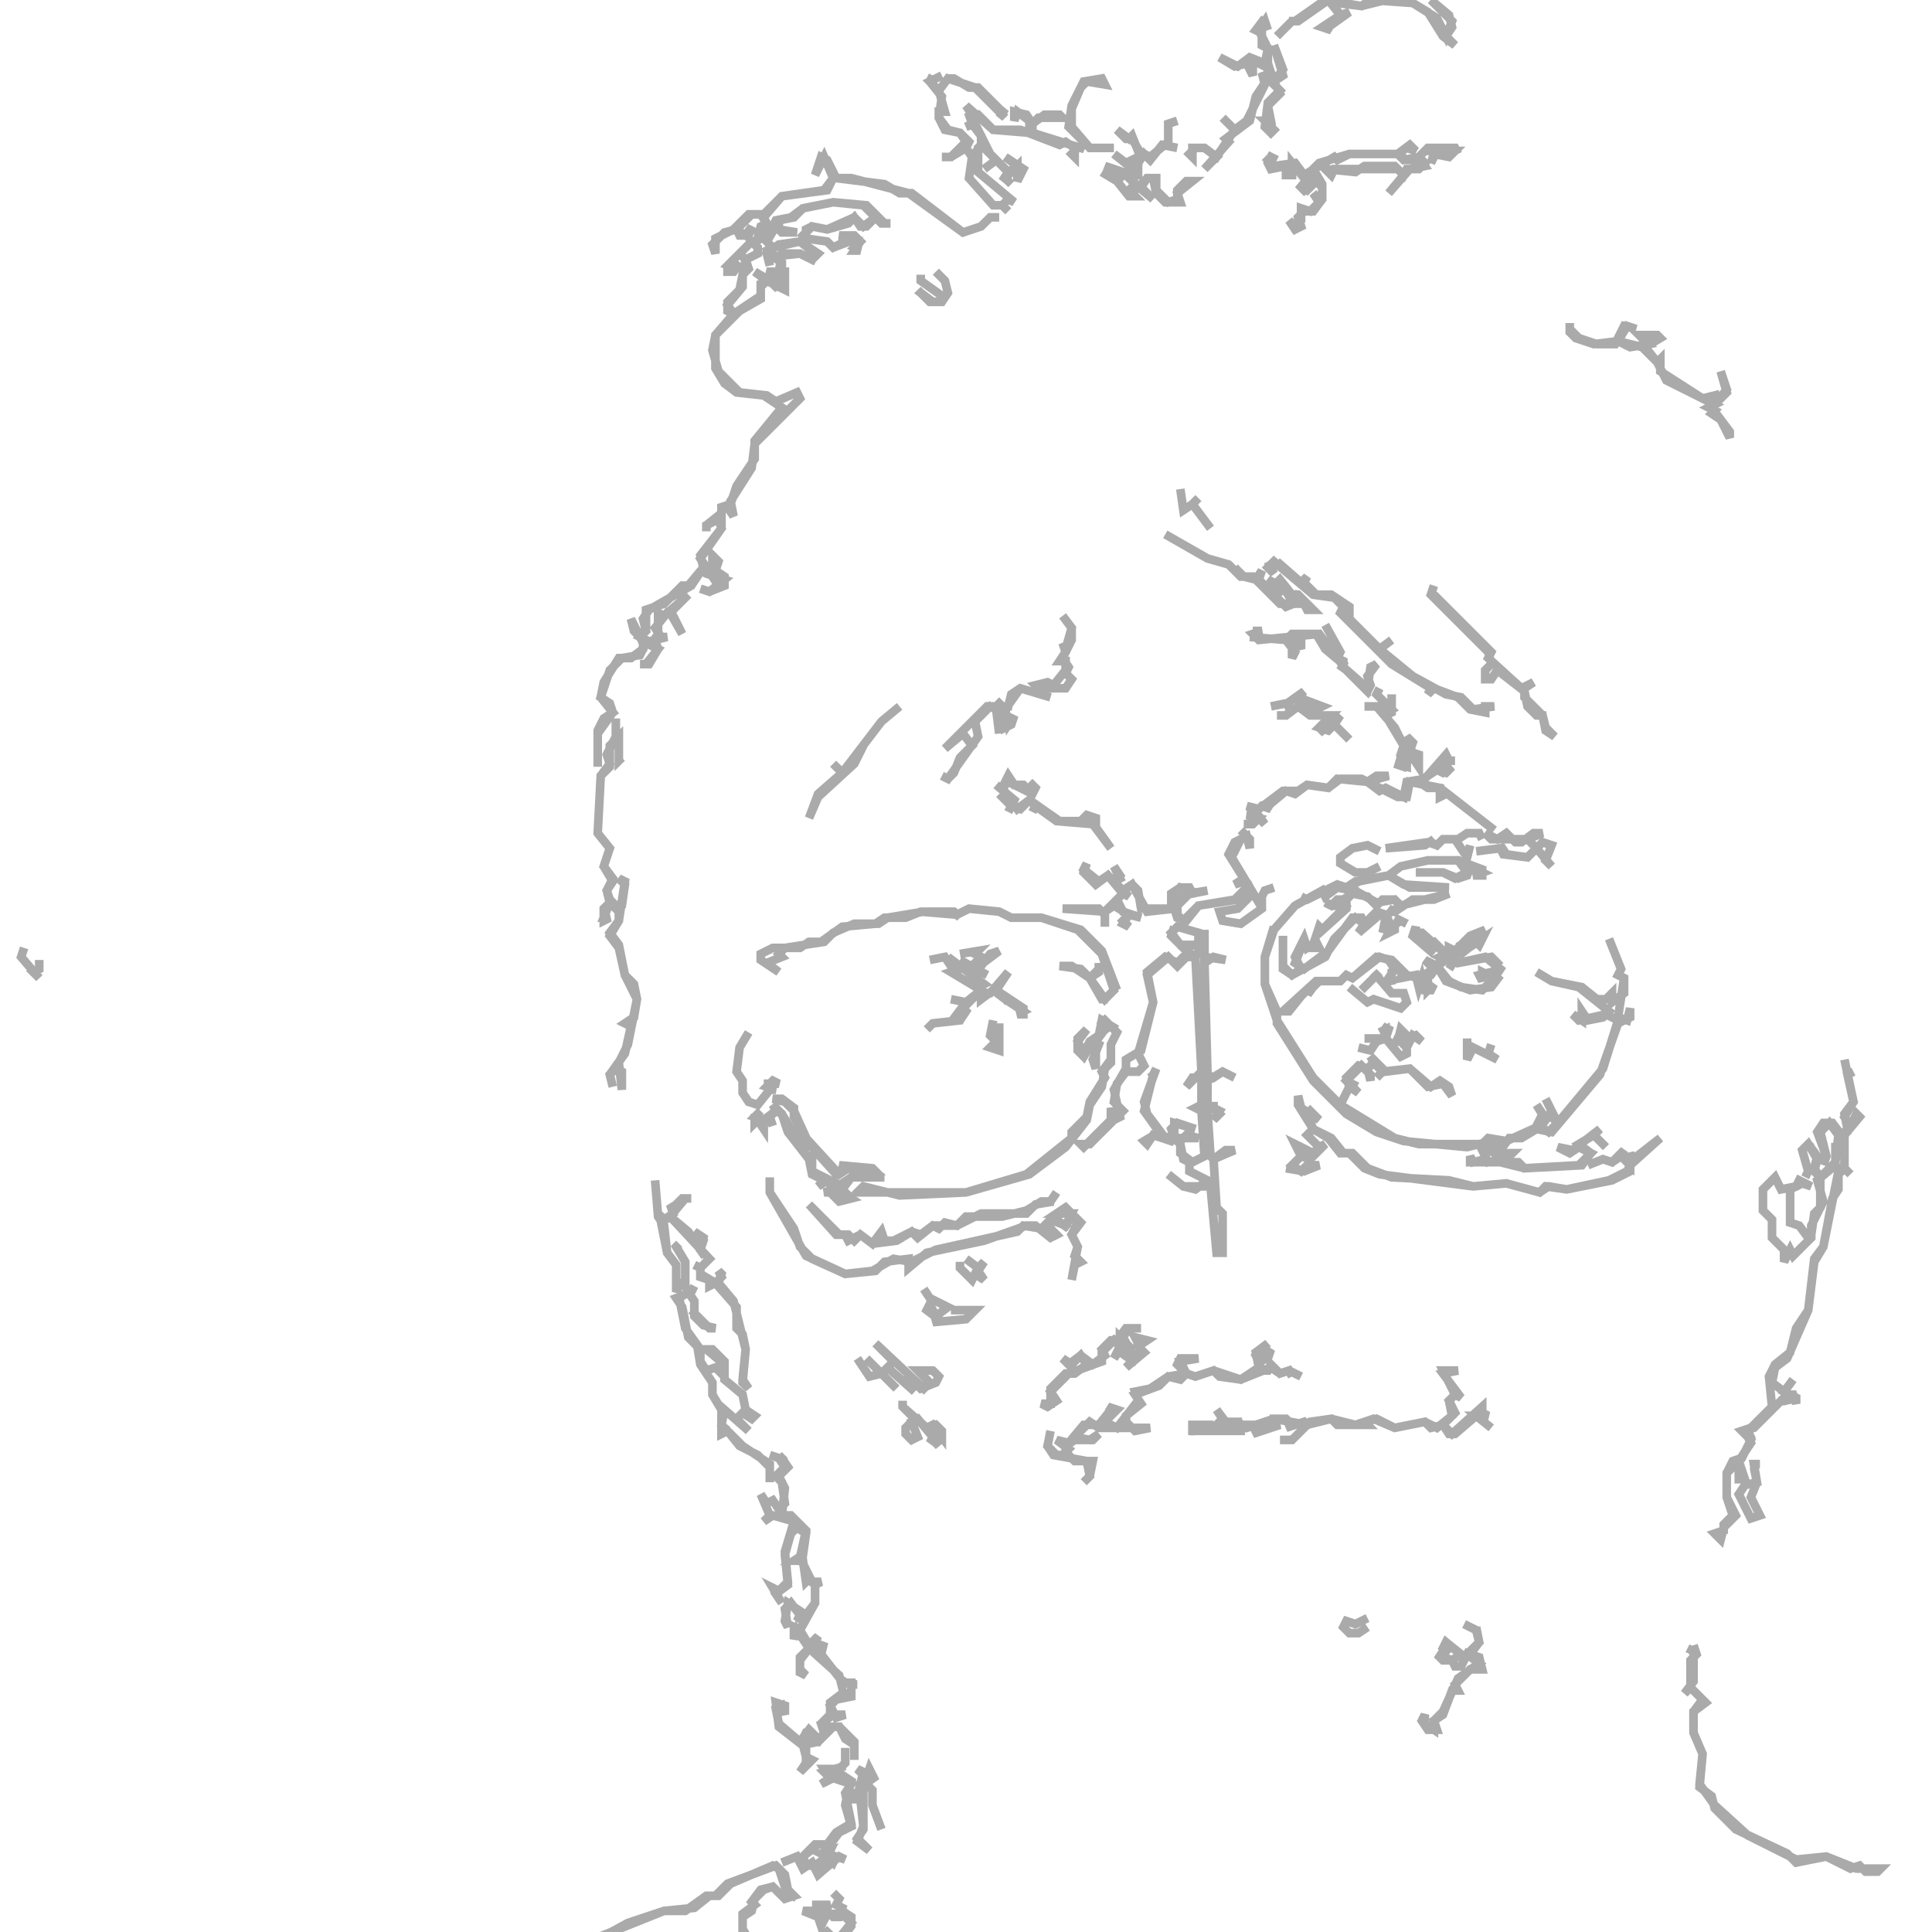 <?xml version="1.0" encoding="utf-8" ?>
<svg baseProfile="full" height="224" version="1.1" width="224" xmlns="http://www.w3.org/2000/svg" xmlns:ev="http://www.w3.org/2001/xml-events" xmlns:xlink="http://www.w3.org/1999/xlink"><defs /><polyline fill="none" points="136.15,107.45 135.8,108.5 137.55,110.25 138.25,109.55 136.85,109.55 135.8,108.15 136.5,107.45 138.95,108.15 138.95,110.6 137.2,110.95 136.5,111.65 135.1,110.95 133.0,112.7 133.7,116.2 132.3,121.8 130.55,122.85 130.55,123.9 129.15,126.35 129.85,129.5 129.15,129.85 128.8,128.45 128.8,129.85 125.65,133.0 125.3,132.65 126.35,132.65 130.2,128.8 129.15,127.75 129.5,125.65 130.55,124.25 131.95,124.25 132.65,123.55 131.95,122.15 133.7,116.2 133.0,113.05 135.45,110.95 136.5,112.0 137.55,110.95 138.6,110.95 139.3,124.25 137.55,126 138.25,124.95 139.3,124.95 139.3,128.1 138.6,128.45 139.3,128.8 139.65,134.05 138.25,134.75 136.85,133.7 136.85,132.3 137.55,131.6 138.95,131.95 136.15,131.95 135.8,130.9 136.5,130.2 138.6,130.9 136.15,130.2 136.15,131.6 135.1,131.95 133.0,129.15 132.65,127.75 134.05,123.9 133.7,124.6 133.35,124.25 133.7,124.6 132.65,128.8 134.4,131.25 132.65,132.3 133.0,132.65 133.7,131.6 135.8,132.3 136.15,131.95 136.85,132.65 137.2,134.4 137.9,134.75 137.9,135.8 140.0,136.85 138.6,137.9 137.2,137.55 135.45,136.15 137.2,137.55 140.35,137.55 141.05,145.25 141.75,145.25 141.75,140.7 141.05,140.0 140.7,134.4 143.15,133.35 142.1,133.35 140.7,134.4 140.35,134.05 140.0,128.8 140.7,128.45 141.4,129.15 140.7,129.85 141.4,128.8 140.7,128.45 140.7,127.75 140.7,128.45 140.0,128.1 140.0,125.3 141.75,124.25 143.15,124.95 141.75,124.25 140.7,124.95 140.0,124.6 139.65,111.65 140.7,110.95 142.1,111.3 139.65,110.95 139.65,107.8" stroke="#aaa" stroke-width="1" /><polyline fill="none" points="132.3,154.0 130.55,154.0 129.5,155.4 128.8,155.4 127.75,156.45 128.1,157.15 126.7,158.2 125.3,157.15 123.9,158.2 123.2,157.5 124.25,158.2 125.3,157.15 126,158.2 124.6,159.25 123.55,159.25 121.8,161.0 121.8,162.75 120.75,162.75 121.45,163.1 122.5,162.4 121.8,161.35 123.9,159.25 127.75,157.85 127.75,156.8 129.15,155.4 129.85,156.1 129.15,157.5 129.85,156.45 129.85,155.05 130.9,156.1 130.2,157.5 130.9,156.8 131.6,157.5 130.55,158.55 132.65,156.8 131.95,156.1 133.0,155.4 131.6,155.05 132.3,156.45 131.6,157.5 130.2,155.05 130.9,154.0" stroke="#aaa" stroke-width="1" /><polyline fill="none" points="129.5,119.35 127.75,118.3 127.4,120.05 126.35,120.75 125.65,122.15 124.95,120.75 126,119.35 124.95,120.4 124.95,121.8 125.65,122.5 126.7,120.75 127.4,121.1 126.7,122.85 127.05,123.9 127.05,120.75 128.1,119.35 128.45,119.7 127.75,118.65 128.1,118.3 129.5,119.7 128.8,121.1 128.8,122.85 127.75,124.25 128.1,124.95 126.35,127.75 126,129.5 124.25,131.25 124.25,131.95 119,136.15 112.0,138.25 104.3,138.6 100.1,137.55 99.4,138.25 112.0,138.25 119.35,136.15 123.55,133.0 126,129.85 126.35,128.1 127.75,126 128.1,123.9 128.8,123.2 128.8,121.1" stroke="#aaa" stroke-width="1" /><polyline fill="none" points="150.85,159.6 149.45,158.9 148.4,159.25 147.35,158.2 147.0,158.9 146.3,158.9 145.95,157.85 147.0,157.5 147.35,156.45 145.95,157.85 145.6,157.15 147.0,155.75 145.6,156.8 145.95,158.55 143.85,159.95 140.7,158.9 138.6,159.6 137.55,159.25 136.85,157.85 138.95,157.5 136.85,157.5 136.5,158.2 137.55,159.25 135.45,159.6 133.35,161.0 131.6,161.35 131.95,162.4 129.5,165.55 128.1,164.85 129.5,163.45 128.45,163.1 128.8,163.45 127.4,165.2 125.65,165.2 123.9,167.3 122.5,166.95 123.9,168.0 123.2,168.7 122.5,168.7 121.45,167.65 121.8,165.9 121.45,167.65 122.15,168.7 126,169.4 126.35,171.15 125.65,171.85 126.35,171.15 126.7,169.4 124.6,169.4 123.55,168.35 123.55,167.65 124.6,166.95 126.7,166.95 127.4,166.25 126.35,166.95 124.6,166.6 126.35,164.85 127.4,165.55 133.35,165.55 131.6,165.9 130.55,164.85 130.55,164.15 132.3,162.75 131.6,161.7 134.4,160.65 135.45,159.6 136.85,159.95 137.55,159.25 138.6,159.6 140.7,158.9 141.4,159.6 143.85,159.95 147.35,158.55 148.4,159.25 149.45,158.9 149.8,159.6" stroke="#aaa" stroke-width="1" /><polyline fill="none" points="89.25,136.5 89.25,138.25 93.45,145.6 98.0,147.7 101.5,147.35 102.55,146.3 105.35,145.95 105.35,147.0 107.45,145.25 114.1,143.85 119,142.1 120.05,142.1 121.8,143.5 122.5,143.15 121.45,142.1 122.5,141.4 123.9,142.45 123.55,142.1 124.25,141.05 124.95,141.75 124.25,143.15 124.95,144.55 124.25,148.4 124.6,146.65 125.3,146.3 124.6,145.6 124.95,144.55 124.25,143.15 125.3,141.75 123.55,140.0 122.5,140.7 124.25,140.7 123.55,142.1 121.8,141.4 120.75,142.45 118.65,142.1 117.95,142.8 108.5,144.9 105.7,146.3 103.6,145.95 101.15,147.35 98.0,147.7 94.15,145.95 92.75,144.55 92.05,142.45 89.25,138.25" stroke="#aaa" stroke-width="1" /><polyline fill="none" points="149.1,135.45 151.2,135.8 152.95,135.1 151.55,135.1 150.85,135.8 149.8,135.1 150.85,134.05 151.9,134.4 153.65,132.65 152.95,133.0 151.55,131.6 152.25,130.9 154.0,131.95 155.4,133.7 156.45,133.7 158.2,135.45 159.95,136.15 170.8,137.55 174.65,137.2 178.5,138.25 179.55,137.55 181.65,137.9 186.9,136.85 189.0,135.8 189.0,135.1 192.5,131.95 189.35,134.4 189.0,133.7 189.0,135.1 187.95,134.05 188.3,133.35 186.9,134.75 185.85,134.4 184.1,135.1 185.85,134.4 186.9,134.75 187.95,134.05 189.0,135.1 188.65,135.8 186.55,136.85 181.65,137.9 179.2,137.55 178.5,138.25 174.65,137.2 170.8,137.55 168.0,136.85 161.35,136.5 158.55,135.45 156.8,133.7 155.75,133.7 154.35,131.95 152.25,130.9 151.55,129.15 151.9,128.8 152.95,129.85 150.85,128.45 150.5,127.05 150.5,128.1 152.25,130.9 151.55,131.6 151.2,131.25 152.95,133.0 152.25,133.7 150.15,132.65 150.85,134.05" stroke="#aaa" stroke-width="1" /><polyline fill="none" points="111.3,146.3 111.3,147.0 112.7,148.4 113.05,147.7 114.1,148.4 113.4,147.35 114.1,146.3 113.4,147.0 112.0,145.95" stroke="#aaa" stroke-width="1" /><polyline fill="none" points="157.5,121.45 158.9,121.8 159.6,120.75 160.65,120.4 162.4,122.5 163.1,122.15 163.1,121.45 162.05,120.4 162.4,119.7 163.45,120.75 163.8,120.05 164.85,120.75 164.15,120.05 163.45,120.4 162.4,119.35 162.05,120.75 161.35,121.1 160.65,120.4 161.0,119.35 160.3,119 160.65,119.35 159.95,119.7 160.65,119.35 160.65,120.4 158.2,120.4" stroke="#aaa" stroke-width="1" /><polyline fill="none" points="172.9,165.55 171.15,164.15 172.55,164.15 171.85,163.8 171.85,163.1 168.35,166.25 167.3,165.2 168.7,163.8 168.0,162.4 168.7,161.7 169.4,162.05 167.3,159.25 169.05,158.9 167.3,158.9 168.7,161.7 168.0,162.4 168.35,164.15 166.6,165.55 165.2,164.85 161.7,165.55 159.6,164.5 157.15,165.2 154.35,164.5 151.55,165.2 147.7,164.5 144.55,165.55 143.5,164.85 142.1,164.85 141.05,163.45 141.75,164.5 141.4,164.85 143.5,164.85 143.5,165.55 138.6,165.9 138.6,165.2 140.7,165.2 138.25,165.2 138.25,165.9 143.85,165.9 143.85,165.2 145.95,165.2 146.3,165.55 145.25,166.25 148.4,165.2 147.7,165.2 147.7,164.5 149.1,164.5 149.8,165.2 149.1,165.55 151.2,164.85 151.55,165.2 149.8,166.95 148.4,166.95 149.8,166.95 151.9,164.85 154.35,164.5 155.05,165.2 158.55,165.2 158.2,164.85 159.25,164.5 161.7,165.55 165.2,164.85 165.9,165.55 167.3,165.2 168.0,166.25 168.7,166.25 171.15,164.15" stroke="#aaa" stroke-width="1" /><polyline fill="none" points="115.15,118.3 114.8,120.05 115.5,120.75 114.8,121.45 115.85,121.8 115.85,118.65" stroke="#aaa" stroke-width="1" /><polyline fill="none" points="156.45,114.45 158.55,116.2 159.25,115.85 162.4,116.9 163.1,116.2 162.75,115.15 161.35,115.15 159.25,112.7 159.6,113.05 157.85,114.8" stroke="#aaa" stroke-width="1" /><polyline fill="none" points="122.5,138.25 121.8,139.3 120.75,139.3 119,140.35 116.2,141.05 112.0,141.05 110.95,142.1 109.55,141.75 108.85,142.45 108.15,142.1 106.75,143.15 105.7,142.8 103.6,143.85 102.55,143.85 102.2,142.8 101.15,144.2 99.75,143.15 99.05,143.85 98.35,143.15 97.3,143.15 93.8,139.65 96.95,143.15 98.0,143.15 98.35,143.85 99.75,143.15 101.15,144.2 103.95,143.85 105.7,142.8 106.4,143.5 108.15,142.1 110.95,142.1 113.75,140.7 119,140.7 120.05,139.65 122.15,139.3" stroke="#aaa" stroke-width="1" /><polyline fill="none" points="107.1,149.45 107.8,150.5 109.9,151.55 108.5,152.6 107.8,151.2 107.45,151.9 108.85,152.95 108.15,153.3 112.0,152.95 113.05,151.9 110.25,151.9" stroke="#aaa" stroke-width="1" /><polyline fill="none" points="147.7,107.45 146.65,110.95 146.65,114.1 148.05,117.25 148.05,118.65 152.25,125.3 156.1,129.15 159.6,131.25 162.75,132.3 170.1,133.0 171.5,132.65 172.2,133.35 172.2,134.4 170.8,134.75 170.45,134.05 170.45,134.75 173.95,134.75 176.75,135.45 183.4,135.1 184.45,133.7 183.05,132.65 184.8,131.6 186.2,133.0 184.8,131.6 185.5,130.9 182.35,133.35 180.6,133.0 182.0,133.7 183.05,133.0 184.45,133.7 183.05,135.1 176.75,135.45 176.05,134.75 174.3,134.75 175.35,133.7 173.25,133.7 174.3,134.4 172.55,134.75 171.5,132.65 164.5,132.65 161.7,131.95 155.4,128.1 156.45,126 157.5,126.7 156.8,126 157.15,125.3 156.8,126 156.1,125.3 157.85,123.55 158.9,124.6 158.9,125.3 158.55,123.9 159.25,123.2 160.3,124.25 159.6,124.95 160.3,124.25 163.45,123.9 165.55,126 167.3,125.65 168.35,127.05 168.0,126 166.95,125.3 165.9,126 163.45,123.9 160.65,124.25 158.9,122.5 159.25,123.2 158.55,123.9 157.5,123.55 156.1,124.95 156.45,126 155.4,128.1 152.25,124.95 148.05,118.3 146.65,114.1 146.65,110.95 147.7,107.8 150.15,105.0 153.3,103.25 153.65,103.95 155.05,102.9 156.8,103.25 156.1,104.3 155.05,104.3 154.35,105.0 153.65,104.65 154.7,105.0 155.75,104.3 156.1,105.0 153.3,107.8 152.95,107.45 152.6,108.5 156.1,105.35 156.1,104.3 156.8,103.6 158.55,103.95 159.6,105.0 160.3,104.3 161.7,104.3 162.4,105.0 161.35,105.7 161.0,105.35 161.7,105.7 163.8,104.3 166.25,104.3 168.0,103.6 162.4,105.0 161.7,104.3 159.6,104.65 156.45,102.9 157.5,102.2 161.0,101.5 163.45,102.9 168.0,102.9 162.75,102.55 161.0,101.5 162.4,100.45 165.55,99.75 169.05,99.75 170.1,101.15 168.7,101.85 167.3,101.15 164.15,101.15 167.3,101.15 169.05,101.85 170.1,101.5 170.45,100.45 171.85,101.15 170.8,101.5 171.85,101.5 171.85,100.8 169.05,99.75 165.55,99.75 162.4,100.45 161.0,101.5 157.15,102.2 156.1,102.9 155.05,102.55 151.55,104.3 150.85,103.95" stroke="#aaa" stroke-width="1" /><polyline fill="none" points="163.1,107.1 161.7,106.4 162.4,106.75 161.35,107.45 160.65,106.05 159.6,105.7 158.2,107.1 157.85,106.4 156.8,106.4 154.0,110.25 151.2,112.35 150.15,111.65 150.85,109.9 152.95,109.9 152.6,109.2 151.55,109.9 151.2,108.85 150.15,110.95 150.85,112.35 149.8,113.05 148.75,112.0 148.75,108.5 148.75,112.35 149.8,113.05 153.65,110.95 154.7,108.85 157.15,106.4 158.2,107.1 157.5,108.15 159.95,106.05 160.65,106.4 160.3,108.15 160.65,107.1 161.35,107.45 161.0,108.15 161.7,107.8 161.7,107.1" stroke="#aaa" stroke-width="1" /><polyline fill="none" points="107.8,111.3 109.55,110.95 110.25,112.0 111.3,112.35 110.25,112.7 113.75,114.8 112.0,116.2 110.25,115.85 112.0,116.2 110.95,117.6 111.65,117.6 111.3,118.3 108.15,118.65 107.45,119.35 108.15,118.65 111.3,118.3 112.0,117.25 111.65,116.9 113.75,114.8 113.75,115.85 115.15,114.8 116.55,115.85 116.2,116.2 116.55,115.85 118.65,117.25 117.95,117.6 118.65,117.6 118.65,116.9 115.5,114.8 116.9,112.7 114.8,115.15 114.1,115.15 113.4,114.45 114.1,114.1 109.9,110.95" stroke="#aaa" stroke-width="1" /><polyline fill="none" points="170.1,120.4 170.1,122.85 170.8,121.45 173.6,122.85 172.55,122.15 172.9,121.1" stroke="#aaa" stroke-width="1" /><polyline fill="none" points="147.7,102.9 146.65,103.25 145.95,104.65 142.8,99.4 143.85,97.3 144.55,96.95 144.9,98.35 144.9,97.3 143.85,96.25 144.55,96.95 143.15,97.65 142.45,99.05 144.2,101.85 143.15,102.55 144.2,102.2 144.55,102.9 143.15,104.3 138.95,105.0 137.2,106.75 136.5,106.05 136.5,105.0 137.9,103.6 140.0,103.25 138.25,103.6 137.9,102.9 136.85,102.9 135.8,103.6 135.8,104.3 136.85,102.9 137.9,103.25 136.15,105.35 133.0,105.7 131.25,102.55 130.2,103.25 129.15,102.2 129.85,101.85 129.15,100.45 129.85,101.5 129.15,102.2 128.45,101.5 127.4,102.2 125.65,100.8 126,100.1 125.65,101.15 127.05,102.55 128.45,101.5 130.2,103.6 128.1,105.7 123.2,105.35 127.4,105.35 128.1,106.05 128.1,107.45 128.1,105.7 129.15,105.0 130.9,106.05 130.2,106.75 130.9,107.45 130.2,107.1 130.9,106.05 132.3,106.4 130.2,105.7 129.5,104.3 130.2,103.6 130.9,103.95 130.2,103.25 131.25,102.55 131.95,103.25 132.3,105.35 136.15,105.35 136.5,106.4 137.55,106.75 138.95,105.0 143.5,104.3 144.9,102.9 145.25,103.6 143.5,105.35 141.4,105.7 141.75,106.75 143.85,107.1 146.3,105.35 146.3,103.95" stroke="#aaa" stroke-width="1" /><polyline fill="none" points="173.95,112.0 172.9,110.95 169.05,111.65 168.7,111.3 168.0,112.35 168.7,111.3 169.05,111.65 172.2,110.95 173.95,112.35 173.25,113.4 172.9,112.7 171.5,113.05 171.85,113.75 171.85,112.7 173.25,113.4 171.85,114.8 169.4,114.45 168.0,113.75 166.6,112.0 168.7,110.25 169.4,110.6 171.15,109.2 171.5,109.55 171.85,108.85 169.75,110.25 169.4,109.55 172.2,107.8 170.45,108.5 168.7,110.25 168.0,109.9 168.0,110.95 164.85,108.15 164.15,108.15 164.15,107.45 163.8,108.5 166.25,110.6 165.2,109.55 166.25,109.2 167.65,110.6 166.95,110.95 167.65,111.3 166.6,112.0 165.2,111.3 166.25,112.35 164.5,113.4 163.1,113.05 161.35,111.3 159.6,110.95 156.8,113.4 156.1,113.05 155.4,113.75 152.6,113.75 148.75,117.25 149.45,117.25 150.85,115.5 151.2,115.85 150.85,115.5 151.55,114.8 152.25,115.15 151.9,114.8 152.95,113.75 155.4,113.75 156.1,113.05 156.8,113.4 159.95,110.95 161.0,111.3 161.7,112.35 161.0,113.4 161.35,114.1 161.35,112.7 162.05,112.35 162.75,113.05 162.4,113.4 164.15,113.05 164.5,114.45 164.85,113.4 165.2,114.8 165.9,114.8 166.25,114.1 165.55,114.8 165.55,113.75 164.85,113.4 165.9,113.05 166.6,112.0 167.65,113.75 170.45,114.8 172.9,114.45 173.95,113.05" stroke="#aaa" stroke-width="1" /><polyline fill="none" points="111.3,111.3 114.45,113.05 113.05,112.35 115.85,110.25 114.8,110.6 113.75,112.0 113.05,111.65 113.75,110.95 113.05,110.6 113.4,110.25 111.3,110.6" stroke="#aaa" stroke-width="1" /><polyline fill="none" points="99.4,157.5 100.8,159.6 102.2,159.25 103.95,161.0 102.2,159.25 102.9,158.55 106.05,161.35 105.0,160.3 105.35,159.6 106.75,161.0 108.5,160.3 108.85,159.6 108.15,158.9 106.4,158.9 107.8,160.3 107.1,161.0 101.5,155.75 103.6,157.85 102.2,159.25 100.45,157.5" stroke="#aaa" stroke-width="1" /><polyline fill="none" points="104.65,162.4 104.65,163.1 106.05,164.5 105.0,165.55 105.0,166.25 105.7,166.95 106.4,166.6 105.7,164.85 106.4,164.5 108.15,166.6 107.8,167.3 108.15,166.95 108.85,167.65 107.45,165.55 108.15,165.2 109.2,166.6 109.2,165.9 108.5,165.2 107.45,165.55 104.65,163.1" stroke="#aaa" stroke-width="1" /><polyline fill="none" points="129.5,114.8 127.75,110.25 125.3,107.8 120.75,106.4 117.25,106.4 115.85,105.7 112.35,105.35 110.95,106.05 106.75,105.7 105.0,106.4 102.55,106.4 101.5,107.1 97.65,107.45 95.2,109.2 93.8,109.2 92.75,109.9 89.6,109.9 88.2,110.6 88.2,111.3 90.3,112.7 88.9,111.65 90.65,110.95 90.3,110.6 91.0,109.9 95.55,109.2 96.6,108.15 99.05,107.1 101.85,107.1 102.9,106.4 107.1,105.7 110.6,105.7 111.3,106.4 110.95,106.05 112.35,105.35 115.85,105.7 117.25,106.4 120.75,106.4 124.95,107.8 127.75,110.6 129.15,114.8 128.1,115.85 126.35,113.4 127.4,112.7 127.4,111.65 127.4,112.35 126.35,113.4 125.3,112.35 122.85,112.0 124.25,112.0 126.35,113.4 127.75,115.85 128.45,115.85" stroke="#aaa" stroke-width="1" /><polyline fill="none" points="159.95,98.7 158.55,98.0 156.8,98.35 155.4,99.4 155.4,100.1 157.15,101.15 158.55,101.15 159.95,100.45" stroke="#aaa" stroke-width="1" /><polyline fill="none" points="186.55,108.85 187.95,112.35 187.6,113.05 188.3,113.4 188.3,115.15 186.9,116.2 186.9,115.15 186.2,115.85 185.15,115.85 183.4,114.45 179.9,113.75 178.15,112.7 179.9,113.75 183.05,114.45 186.55,117.25 185.85,117.95 184.1,118.3 183.4,117.25 183.4,118.3 182.35,117.6 183.05,118.3 186.2,117.6 187.6,118.3 185.85,123.9 180.6,130.2 179.2,127.4 179.9,128.8 179.2,129.85 178.15,128.1 178.85,129.15 178.5,129.85 179.9,129.5 180.6,130.2 179.55,131.25 178.5,130.55 174.65,132.3 172.55,131.95 172.2,132.3 174.65,132.3 172.9,133.0 173.95,133.35 175.0,131.95 176.4,131.95 178.15,130.9 179.9,131.25 185.5,124.6 187.6,118.65 189.0,117.95 189.0,116.9 188.65,118.3 187.6,117.95 188.3,113.4" stroke="#aaa" stroke-width="1" /><polyline fill="none" points="87.5,129.15 87.5,130.2 87.85,129.85 88.55,130.9 88.55,129.85 89.25,129.5 89.6,130.55 89.25,129.5 89.95,128.8 90.65,129.15 91.35,131.25 93.8,134.4 94.15,136.15 95.55,136.85 94.85,137.55 95.9,136.85 96.6,137.9 95.55,138.25 96.25,138.25 97.3,139.3 98.7,138.95 97.65,137.9 98.7,136.5 102.55,136.5 100.1,136.5 99.75,135.8 101.5,135.8 101.15,135.45 97.3,135.1 98.35,135.45 97.3,136.15 93.45,131.95 92.05,129.5 92.05,128.45 90.65,127.4 89.6,127.4 91.0,127.75 92.05,128.8 93.8,132.65 96.95,136.15 98.35,135.45 99.75,135.8 97.65,137.2 97.65,138.25 98.7,138.95 97.3,139.3 96.6,138.6 96.95,137.2 94.15,135.8 94.15,134.05 93.8,134.4 90.65,129.15 89.6,128.1 89.95,128.8 88.55,129.85 87.5,129.5 88.2,128.8" stroke="#aaa" stroke-width="1" /><polyline fill="none" points="171.85,97.3 171.5,96.6 170.1,96.6 169.05,97.3 167.3,97.3 166.6,98.0 165.9,97.65 166.25,97.3 165.2,98.0 160.65,98.35 165.55,97.65 166.6,98.0 167.3,97.3 168.7,97.3 170.1,99.4 170.45,98.0" stroke="#aaa" stroke-width="1" /><polyline fill="none" points="115.5,91.0 117.6,92.75 117.25,93.45 115.85,92.05 117.25,93.45 116.9,94.15 117.25,93.45 118.3,93.8 119.35,92.75 120.05,93.45 119.7,94.15 120.05,93.45 122.5,95.2 126.7,95.55 128.8,98.35 127.05,95.9 127.05,94.85 126,94.5 125.3,95.2 122.85,95.2 119.35,92.75 117.95,93.8 116.2,91.35 116.9,90.65 119.7,92.05 120.05,91.35 119.35,90.65 120.05,91.35 119.7,92.05 118.65,91.0 117.6,91.0 116.9,89.95 116.2,91.35" stroke="#aaa" stroke-width="1" /><polyline fill="none" points="173.25,96.25 166.95,91.35 165.55,91.35 164.5,90.65 166.6,89.25 167.65,89.6 168.35,88.9 167.3,89.6 166.6,89.25 167.65,88.2 168.7,88.2 168.0,88.2 167.65,87.5 165.2,90.3 163.1,90.65 162.75,92.4 160.65,91.35 159.95,91.7 158.55,90.65 161.0,89.95 159.6,89.95 158.55,90.65 155.05,90.3 154.0,91.35 151.55,91.0 150.5,91.7 148.75,91.7 145.95,93.8 144.55,93.45 145.6,93.8 145.25,94.5 144.55,94.5 145.95,94.85 145.25,95.55 144.2,95.55 145.25,95.55 145.95,94.85 146.65,95.55 145.6,94.15 146.3,93.45 147.35,93.8 147.0,93.45 149.1,91.7 150.15,92.05 151.55,91.0 154.0,91.35 155.4,90.3 157.85,90.3 162.05,92.4 163.1,92.4 163.45,90.65 166.95,91.35 166.95,92.4 167.65,92.05" stroke="#aaa" stroke-width="1" /><polyline fill="none" points="158.55,187.6 157.15,188.3 156.1,187.95 155.75,188.65 156.45,189.35 157.5,189.35 158.55,188.65" stroke="#aaa" stroke-width="1" /><polyline fill="none" points="86.8,119.7 85.75,121.45 85.4,124.25 86.1,125.3 86.1,126.7 86.8,127.75 87.85,128.1 89.25,126.35 89.95,126.35 88.9,126 89.6,125.3 90.3,125.65 88.55,125.65" stroke="#aaa" stroke-width="1" /><polyline fill="none" points="171.15,98.7 173.95,98.35 174.3,99.05 177.1,99.4 178.15,98.35 179.9,100.45 179.2,99.75 179.9,98.0 178.85,97.65 178.15,98.35 177.1,97.3 178.85,96.6 177.8,96.6 176.4,97.65 175.7,97.65 174.65,96.6 173.6,97.3 172.2,96.6 172.9,97.3 177.1,97.3 178.15,98.35 177.1,99.4 174.65,99.05 173.95,98.0" stroke="#aaa" stroke-width="1" /><polyline fill="none" points="147.35,81.9 149.1,81.55 149.8,82.25 149.1,82.95 148.05,82.95 149.1,82.95 150.5,81.9 151.9,82.95 153.65,82.95 154.0,83.3 152.95,84.35 154.0,84.7 154.7,84.0 156.45,85.75 154.7,84.0 155.4,82.95 153.3,84.7 152.95,84.35 154.35,82.95 152.25,82.95 150.5,81.9 150.85,81.2 152.6,82.25 153.3,81.9 150.5,80.85 151.2,80.15 148.75,81.9" stroke="#aaa" stroke-width="1" /><polyline fill="none" points="159.95,79.8 159.6,80.5 161.35,82.25 160.65,82.6 159.95,81.9 158.2,81.9 159.6,81.9 161.7,84.35 162.75,86.45 162.4,87.85 163.1,88.2 162.75,88.9 161.7,88.55 163.1,88.9 163.1,88.2 163.8,87.85 164.5,88.9 164.5,87.5 163.45,87.15 163.8,86.1 163.1,85.4 163.8,87.5 163.1,88.2 162.4,87.5 162.75,86.45 160.65,82.95 161.35,82.6 161.35,80.5" stroke="#aaa" stroke-width="1" /><polyline fill="none" points="75.95,136.85 76.3,141.05 77.0,142.1 77.35,145.25 78.4,146.65 78.4,149.8 78.75,149.1 79.45,149.1 79.45,146.3 78.4,144.55 78.75,144.2 78.4,144.55 79.45,146.3 79.45,148.75 78.4,148.75 78.4,146.65 77.35,145.25 76.65,141.75 77.7,141.05 82.25,145.95 81.2,147.0 80.5,146.65 81.2,147.0 81.2,148.05 82.25,148.4 82.25,149.1 82.95,148.75 85.4,151.55 85.4,154.0 86.1,154.7 86.45,156.45 86.1,160.3 86.8,161.0 86.1,159.95 86.45,156.45 85.05,150.85 83.3,148.75 83.65,147.7 83.3,147.35 83.65,148.05 82.95,148.75 81.2,147.7 81.2,147.0 82.25,145.95 81.2,144.9 81.55,143.5 80.5,142.8 81.55,143.85 81.2,144.9 79.8,142.8 77.7,141.05 79.45,138.95 80.15,138.95 79.1,138.95 78.05,140.0 77.7,139.65 78.05,140.7 77.0,141.4 76.3,140.7" stroke="#aaa" stroke-width="1" /><polyline fill="none" points="80.5,149.1 80.15,149.8 78.4,150.5 79.1,151.55 79.8,155.05 80.85,156.1 81.2,158.2 82.6,160.3 82.6,161.7 83.65,163.45 83.65,166.25 84.35,165.9 85.75,167.65 87.85,168.7 89.25,170.1 89.25,171.85 89.25,169.75 86.1,167.65 83.65,165.2 84.0,163.45 86.8,165.9 85.4,164.5 86.1,163.8 87.15,164.5 87.5,164.15 86.45,163.45 86.1,161.7 84.0,159.95 84.0,157.85 82.6,156.45 81.9,156.45 84.0,158.2 84.0,159.6 82.95,158.55 81.9,158.9 81.2,157.85 81.2,156.45 79.45,154.0 78.75,150.5 79.8,149.8 80.5,150.85 80.5,152.6 81.55,153.65 82.95,154.0 82.25,154.0 80.15,151.9" stroke="#aaa" stroke-width="1" /><polyline fill="none" points="169.75,188.3 171.15,189.0 171.5,190.4 169.75,192.15 167.65,190.4 167.3,191.1 168.0,191.8 167.3,191.1 167.65,190.4 169.4,191.8 168.35,192.5 166.6,191.8 167.3,192.5 168.35,192.5 168.7,193.2 169.4,193.2 170.1,191.8 171.5,192.85 169.05,194.6 167.3,198.45 166.25,199.5 166.25,200.55 165.2,199.85 165.2,198.8 164.85,199.5 165.55,200.55 166.6,200.55 166.25,199.5 167.3,198.8 168.35,196.0 169.05,196.0 168.7,195.3 170.45,193.55 171.85,193.55 171.5,192.15 170.45,191.8 171.5,190.4 171.15,188.65" stroke="#aaa" stroke-width="1" /><polyline fill="none" points="121.8,80.85 118.3,79.8 117.25,80.5 116.9,81.9 114.45,81.9 109.55,86.8 111.65,85.05 112.7,86.45 111.3,87.85 110.6,89.6 109.9,90.3 109.2,89.95 109.9,90.3 113.4,85.4 113.05,83.65 114.8,81.9 115.5,82.25 115.85,85.05 115.5,81.9 115.85,81.55 116.55,82.25 116.55,84.35 117.25,84.0 117.6,82.95 116.9,84.0 116.55,82.25 118.3,79.8" stroke="#aaa" stroke-width="1" /><polyline fill="none" points="89.25,168.7 90.3,169.05 91.0,170.1 89.95,171.15 90.65,171.85 91.0,174.3 90.3,175.0 89.6,173.95 88.9,174.3 88.2,173.25 89.25,175.7 88.55,176.4 89.6,175.7 92.05,176.4 91.0,179.9 91.35,183.4 90.3,184.45 89.6,184.1 90.65,185.85 89.95,184.8 91.35,183.75 91.0,180.25 91.7,177.8 92.4,177.1 93.45,177.8 93.1,180.25 92.05,180.95 93.1,180.95 93.45,183.4 93.8,183.05 94.5,183.75 94.5,185.85 93.45,187.25 91.35,185.85 91.0,187.95 91.35,188.65 91.0,186.55 91.7,185.85 92.75,187.25 92.4,187.95 93.1,187.25 93.45,187.6 92.75,189.0 92.05,188.65 92.05,190.05 92.4,189.0 93.8,191.1 92.75,192.15 92.75,193.9 93.45,194.25 92.75,193.55 92.75,192.5 93.8,191.1 97.3,194.25 97.65,195.65 98.0,194.6 97.65,194.95 95.2,191.8 95.55,190.4 94.85,191.8 94.15,191.1 94.85,189.7 93.8,190.75 92.75,189.0 94.5,185.85 94.5,183.75 95.2,183.4 94.15,183.4 92.75,180.6 93.45,177.45 91.7,175.7 90.65,175.7 91.0,172.55 90.3,171.15 91.35,170.1 90.65,169.05 91.0,168.7" stroke="#aaa" stroke-width="1" /><polyline fill="none" points="144.9,73.85 149.1,74.2 150.15,75.6 149.8,76.3 149.8,74.9 150.5,74.55 150.85,75.25 150.85,74.55 149.1,74.2 149.8,73.5 152.6,73.5 153.65,75.25 155.75,77.0 155.4,77.7 155.75,77.35 158.55,80.15 158.9,79.45 158.55,78.4 159.6,77.0 158.9,77.35 158.55,79.8 155.75,77.35 155.75,76.65 155.05,76.3 155.4,75.6 153.65,72.45 155.4,75.6 155.05,76.3 152.95,73.5 145.95,74.2 145.25,73.5 146.3,73.15 145.25,73.15" stroke="#aaa" stroke-width="1" /><polyline fill="none" points="123.2,71.4 124.25,72.8 123.55,75.25 123.2,74.55 123.55,75.6 122.85,76.65 123.55,76.65 123.55,77.7 122.15,79.45 121.45,79.1 120.05,79.45 120.4,79.8 123.55,79.8 124.25,78.75 123.55,78.05 123.9,77.35 123.2,76.3 124.25,74.2 124.25,72.8" stroke="#aaa" stroke-width="1" /><polyline fill="none" points="104.3,81.9 102.2,83.65 97.65,89.6 96.95,88.9 97.3,88.55 96.95,88.9 97.65,89.6 94.85,92.05 93.8,94.85 94.85,92.4 99.05,88.55 100.1,86.45" stroke="#aaa" stroke-width="1" /><polyline fill="none" points="213.85,122.85 214.9,127.75 213.85,129.15 214.2,130.9 213.5,131.6 212.45,130.2 211.4,130.2 210.7,131.25 211.75,134.05 211.4,135.1 211.75,134.05 211.05,131.25 212.1,130.2 213.15,131.6 212.8,134.75 211.05,136.5 210.35,135.45 210.7,134.05 209.65,132.65 210.0,132.3 208.95,133.35 209.65,135.8 209.3,136.5 209.65,135.8 208.95,133.35 209.65,132.65 210.7,134.4 210.35,135.8 211.05,136.5 211.05,140.0 210.35,140.7 210.0,143.15 209.65,143.5 208.6,142.1 207.55,141.75 207.55,137.9 208.95,137.2 210.0,137.55 208.6,136.85 208.25,137.55 206.5,137.9 205.8,136.5 204.4,137.9 204.4,140.35 205.45,141.4 205.45,143.5 206.85,144.9 206.85,146.3 207.55,144.9 207.9,145.6 210.0,143.5 210.0,142.1 211.4,139.3 210.7,136.85 212.8,135.1 212.8,133.0 213.85,133.0 213.85,135.1 213.15,135.8 211.4,144.55 210.35,145.95 209.65,151.9 208.25,154.0 207.55,156.8 205.8,158.2 205.1,159.6 205.45,163.1 203.0,165.55 201.95,165.9 203.0,166.95 201.95,169.05 200.9,169.4 200.2,170.8 200.2,173.6 200.9,175.7 199.85,176.75 199.85,177.45 198.8,177.8 199.5,178.5 199.85,177.1 201.25,175.7 200.2,173.6 200.2,170.8 201.6,169.4 201.6,171.5 202.3,171.5 201.6,169.4 203.0,167.3 202.65,166.6 203.35,166.25 202.65,166.6 202.3,165.9 203.35,165.55 206.85,162.05 207.2,162.75 207.2,161.7 207.9,161.7 208.25,162.75 208.25,162.05 206.85,161.35 207.9,159.95 206.85,161.35 205.45,160.3 205.8,158.55 207.2,157.5 209.65,151.9 210.35,146.3 211.4,144.55 212.45,138.95 213.15,137.9 213.15,136.15 213.85,135.45 214.55,136.15 213.85,135.45 213.85,131.6 215.6,129.5 215.25,129.15 214.55,130.55 213.85,129.5 214.9,127.75 214.2,124.6 214.9,124.25" stroke="#aaa" stroke-width="1" /><polyline fill="none" points="147.0,65.1 147.7,66.5 147.0,65.8 147.7,65.1 152.25,68.95 154.7,69.3 155.75,70.35 155.4,71.05 161.35,77.0 165.9,79.8 165.55,80.5 166.25,79.8 169.05,80.85 170.45,82.25 172.2,82.6 172.2,81.9 173.25,81.9 170.8,82.25 169.4,80.85 167.65,80.5 163.8,78.4 159.95,75.25 161.35,74.2 159.95,75.25 156.45,71.75 156.45,70.35 154.35,68.95 152.6,68.95 151.2,67.55 151.55,66.85 150.85,67.55 148.05,65.1" stroke="#aaa" stroke-width="1" /><polyline fill="none" points="166.25,67.9 165.9,68.95 172.55,75.6 172.9,77.0 172.2,77.7 172.2,78.75 172.9,78.75 173.6,77.7 176.75,80.15 177.1,81.9 178.15,82.95 178.85,82.95 179.2,84.7 180.25,85.4 179.2,84.35 178.85,82.95 176.75,80.85 176.75,79.8 177.8,79.1 176.4,79.8 172.55,76.3 172.9,75.6 166.25,68.95" stroke="#aaa" stroke-width="1" /><polyline fill="none" points="204.05,169.75 203.35,169.75 203.7,171.85 202.3,172.2 201.6,173.25 203.0,176.05 204.05,175.7 203.0,173.6 203.7,171.85 203.35,170.1" stroke="#aaa" stroke-width="1" /><polyline fill="none" points="135.1,61.95 140.0,64.75 142.45,65.45 143.85,66.85 145.25,66.85 148.4,70.0 151.2,70.0 151.55,70.7 152.25,70.7 150.5,68.95 149.8,68.95 148.4,67.2 147.7,67.9 147.0,67.2 148.4,67.9 148.4,68.6 148.75,68.25 149.45,68.95 149.1,69.3 150.15,68.95 150.85,69.65 149.1,70.35 145.95,67.2 146.3,66.15 145.6,67.2 144.2,66.85 143.15,65.8" stroke="#aaa" stroke-width="1" /><polyline fill="none" points="98.7,194.6 98.7,196.35 97.65,196.35 96.25,197.4 96.25,198.8 95.2,199.85 95.55,200.9 94.85,201.95 93.1,201.6 93.45,200.9 94.15,200.9 93.8,200.55 92.75,201.95 90.3,199.85 89.95,198.1 90.65,197.75 91.0,198.8 91.0,197.75 89.95,197.4 90.3,200.2 93.45,202.65 93.45,204.4 92.75,205.45 94.15,204.05 93.45,203.7 93.1,202.3 94.85,201.95 96.6,200.2 97.3,200.2 98.0,201.6 99.05,202.3 99.05,204.05 99.05,201.95 97.3,200.2 96.25,200.2 95.55,200.9 95.2,199.85 96.6,198.8 98.0,198.8 96.95,199.15 96.25,197.75 96.95,197.05 98.7,196.7 98.7,195.3 99.4,195.3" stroke="#aaa" stroke-width="1" /><polyline fill="none" points="71.4,83.3 71.4,85.4 70.35,87.5 70.7,88.55 69.65,89.95 69.3,96.6 70.7,98.35 70.0,100.45 71.05,102.2 70.35,103.25 70.7,104.65 70.0,105.35 70.0,106.75 70.7,106.4 70.0,106.4 70.7,104.65 71.75,105.7 71.75,106.75 70.7,108.5 71.75,109.9 72.45,113.05 73.85,115.85 73.5,117.95 72.45,118.65 73.15,119 72.45,122.15 70.7,124.6 71.05,126 70.7,124.6 71.4,123.9 72.1,124.25 72.1,126.35 71.75,123.2 72.8,121.1 73.85,115.85 73.5,114.1 72.45,113.05 71.75,109.55 70.7,108.15 71.75,106.75 72.45,102.2 71.75,101.85 72.45,102.55 72.1,105.0 71.75,105.35 70.7,104.3 70.35,103.25 71.05,101.85 70.0,100.45 70.7,98.35 69.3,96.6 69.65,89.95 70.7,88.9 70.7,86.45 71.75,85.4 71.75,88.2 72.1,87.85" stroke="#aaa" stroke-width="1" /><polyline fill="none" points="136.85,56.7 137.2,59.15 138.25,58.45 140.35,61.25 138.25,58.45 138.95,57.75" stroke="#aaa" stroke-width="1" /><polyline fill="none" points="98.0,202.65 98.0,204.4 97.3,205.1 95.55,205.1 96.25,206.15 95.2,206.85 96.6,206.15 98.7,206.85 98.0,207.9 98.7,211.4 96.95,212.45 95.9,213.85 94.5,213.85 92.75,215.6 92.4,215.25 90.65,215.95 92.4,215.25 93.1,216.65 94.15,215.95 94.85,217.35 97.3,215.25 98.0,215.6 96.95,215.25 96.6,215.95 95.9,215.25 96.25,214.55 95.2,214.9 95.9,215.25 94.5,216.3 93.45,216.3 93.1,215.25 94.85,213.85 96.25,213.85 97.3,212.45 98.7,211.75 98.0,209.3 98.35,207.55 99.05,208.25 98.7,208.6 99.75,208.6 100.1,211.75 99.4,213.5 100.8,214.55 99.4,213.15 100.1,212.1 100.1,206.5 101.15,207.55 101.15,209.3 102.2,212.1 101.15,209.3 101.15,207.55 100.1,206.5 100.8,205.8 101.5,206.5 100.8,205.1 100.45,206.15 99.4,205.1 100.1,205.45 99.4,208.25 98.35,207.55 98.7,206.5 97.65,205.8 96.25,206.15 95.55,205.45 98.0,204.75" stroke="#aaa" stroke-width="1" /><polyline fill="none" points="195.65,191.1 196.35,191.45 196.35,194.95 195.3,196.35 196.0,195.65 197.4,197.05 196.35,198.45 196.35,200.9 197.4,203.35 197.05,207.2 198.45,208.25 198.8,209.65 201.25,212.1 207.2,214.9 208.25,215.95 211.75,215.25 214.55,216.65 215.6,216.3 216.3,217.0 217.7,217.0 218.05,216.65 215.25,216.65 211.75,215.25 208.25,215.6 202.65,212.8 198.8,209.3 197.05,206.85 197.4,203.35 196.35,200.9 196.35,198.45 197.75,197.4 196.0,195.65 196.0,192.5 196.7,191.8 196.35,190.75" stroke="#aaa" stroke-width="1" /><polyline fill="none" points="117.25,224.7 119.7,224.7 120.05,225.4 119.35,226.1 120.05,225.4 121.8,227.15 121.1,228.9 123.55,231.7 121.8,232.75 119,229.95 118.3,227.85 119,229.95 121.45,232.75 123.55,231.7 125.3,233.1 125.3,234.5 126,234.85 125.3,234.15 126,233.45 127.05,234.5 128.45,234.5 129.15,235.2 128.8,234.5 127.05,234.5 125.65,233.1 126.7,232.4 128.1,233.45 126.7,232.05 125.65,233.1 122.5,230.65 121.45,228.9 122.15,226.8 121.1,226.45 120.05,224.7" stroke="#aaa" stroke-width="1" /><polyline fill="none" points="118.65,233.45 120.4,235.2 120.75,234.5 122.15,234.15 123.9,232.75 121.8,234.15 119.7,232.4 119,232.75 119.35,232.4 120.05,233.1 119.35,233.8" stroke="#aaa" stroke-width="1" /><polyline fill="none" points="96.6,219.45 97.3,220.15 96.95,220.85 97.65,221.2 97.3,222.25 96.6,222.25 95.55,221.2 96.25,220.85 94.15,220.85 94.85,220.85 95.9,221.9 95.2,222.6 94.15,221.55 93.1,221.55 94.85,222.25 95.2,223.3 95.9,221.9 97.65,221.9 98.7,222.95 97.3,224.7 95.9,225.4 95.2,224.7 95.9,224.0 96.25,224.35 95.9,224.0 94.5,225.4 95.55,226.45 94.85,227.15 93.45,226.45 95.55,227.15 95.2,226.8 95.9,226.45 95.9,225.4 96.95,224.7 99.4,226.1 99.05,226.8 98.0,226.8 98.35,228.55 99.75,228.55 100.45,229.95 99.05,230.3 99.4,231.7 98.7,232.4 99.75,231.35 100.8,232.05 100.8,233.45 101.5,233.8 100.8,234.85 101.85,235.55 102.55,236.95 102.2,237.3 102.9,237.3 102.9,238 101.85,238.7 102.9,238 103.95,239.05 103.95,240.45 105.35,241.5 105.7,242.55 106.4,242.55 103.95,240.1 103.95,238.7 104.65,238 103.95,238.7 102.2,236.6 101.85,235.2 101.15,234.85 101.5,233.45 100.8,233.1 100.8,230.65 99.4,226.1 98.7,225.4 99.4,224.7 98.7,225.4 97.65,224.7 98.7,223.3 98.7,222.25 97.65,221.55" stroke="#aaa" stroke-width="1" /><polyline fill="none" points="126,236.95 126.35,238 128.1,238 129.5,238.7 127.75,237.65 128.45,236.6 130.2,237.65 131.95,237.65 135.8,240.45 134.75,239.05 132.3,237.65 130.55,237.65 128.45,236.6" stroke="#aaa" stroke-width="1" /><polyline fill="none" points="115.85,25.2 114.8,25.2 113.75,26.25 111.65,26.95 105.7,22.4 104.3,22.4 102.55,21.35 96.95,20.65 95.9,18.55 95.2,18.2 94.5,20.3 95.55,18.2 96.6,20.65 95.55,22.05 90.65,22.75 88.55,24.85 86.8,24.85 85.05,26.6 82.95,27.65 82.95,29.4 82.6,28.35 84.0,26.95 85.4,26.6 85.75,27.3 86.8,27.3 87.15,26.25 86.45,27.3 85.4,26.6 87.15,24.85 88.2,24.85 88.9,25.9 88.2,26.25 87.85,27.65 88.55,27.65 89.6,28.7 88.9,29.05 89.25,30.8 88.9,29.4 90.3,28.35 92.75,28.0 94.5,29.4 94.15,30.1 92.75,29.4 89.6,29.75 90.65,30.45 90.65,32.9 89.95,33.25 89.25,32.55 89.95,32.2 89.6,31.5 88.9,31.5 89.6,31.85 89.25,32.55 87.5,31.5 88.9,32.55 88.2,32.9 88.2,34.3 85.05,36.4 84.35,35.35 86.1,33.25 86.1,31.85 86.8,31.15 86.45,30.1 87.85,29.4 87.85,28.7 87.15,28.0 84.35,30.8 84.35,31.5 85.05,31.5 85.75,30.45 85.05,31.15 84.35,30.8 85.75,29.4 86.45,30.1 85.75,33.6 84.35,35.0 84.35,36.05 85.05,36.4 82.95,38.85 82.95,42.7 84.0,44.45 85.4,45.5 88.55,45.85 90.65,47.25 87.5,51.1 87.5,53.2 85.4,56.35 84.7,58.45 83.65,58.8 83.65,59.5 81.9,60.9 81.9,61.6 81.9,60.9 83.3,60.2 83.65,61.25 81.2,64.4 81.55,65.8 79.8,67.9 79.1,67.9 77.0,70.0 74.9,70.7 74.9,72.8 74.2,73.85 73.15,71.75 73.5,73.15 74.55,74.2 74.55,75.25 73.15,76.3 71.75,76.3 70.0,79.1 69.65,80.85 71.05,82.6 70.0,83.3 69.3,84.7 69.3,88.9 69.3,85.05 71.05,82.6 70.7,81.55 69.65,80.85 70.7,77.7 72.1,76.3 74.2,75.95 74.9,74.55 76.3,75.25 74.9,77.0 74.2,77.0 75.25,77.0 76.3,75.25 75.95,74.2 77.35,73.85 76.65,73.85 75.95,72.8 77.35,71.05 78.05,71.4 79.1,73.5 77.7,71.05 79.8,68.95 77.0,71.4 76.3,71.05 76.3,73.5 75.6,74.55 74.2,73.85 74.9,73.15 74.55,71.75 75.25,70.7 80.15,67.9 81.55,65.8 81.9,66.5 84.0,67.2 82.25,68.6 81.2,68.25 82.25,68.6 84.0,67.9 84.0,66.85 82.95,66.15 83.3,65.1 82.6,64.4 82.6,66.85 81.2,64.75 83.65,61.25 83.65,59.15 84.35,58.8 85.05,59.85 84.7,58.1 87.15,54.25 87.5,51.45 92.75,46.2 92.4,45.5 89.95,46.55 88.9,45.85 85.75,45.5 83.3,43.05 82.6,40.6 82.95,38.85 85.75,36.05 88.2,34.65 88.2,33.25 88.9,32.55 91.0,33.6 91.0,31.5 90.3,31.5 90.65,29.4 92.75,29.4 94.15,30.1 94.85,29.4 92.75,28.0 89.6,28.7 88.9,28.0 89.95,26.25 90.65,26.95 92.4,26.95 90.3,26.6 90.3,25.55 92.05,25.2 93.1,24.15 96.6,23.45 100.1,23.8 101.5,25.2 100.1,26.25 99.05,25.2 95.9,26.6 94.15,26.25 93.45,26.6 93.45,27.65 95.9,28.0 96.6,28.7 99.4,27.65 99.75,28.0 99.05,29.05 99.75,29.05 99.05,28.7 99.75,28.0 99.05,27.3 97.3,27.3 98.7,27.65 96.6,28.7 95.9,28.0 93.45,27.65 93.1,27.3 94.15,26.25 95.9,26.6 98.35,25.9 99.05,25.2 99.75,26.25 100.45,26.25 101.5,25.2 102.2,25.9 103.25,25.9 102.55,25.9 100.45,23.8 96.6,23.45 93.1,24.15 91.7,25.2 89.95,25.55 89.25,26.95 88.2,27.65 87.85,26.95 88.9,25.9 88.55,25.2 90.65,22.75 95.9,22.05 96.6,20.65 98.7,20.65 105.35,22.4 111.65,26.95" stroke="#aaa" stroke-width="1" /><polyline fill="none" points="182.0,37.45 182.0,38.5 182.7,39.2 184.8,39.9 187.6,39.55 190.4,40.25 192.15,42.0 193.2,44.1 198.8,46.9 198.1,47.25 198.8,47.6 198.45,47.95 199.5,48.65 200.55,50.75 200.55,50.05 198.45,47.25 200.2,45.5 199.5,43.05 200.2,45.15 198.8,46.9 198.8,45.85 197.4,46.2 192.5,43.05 192.5,41.65 192.15,42.0 190.75,40.25 192.5,39.2 192.15,38.85 190.05,38.85 191.1,39.9 189.0,40.25 187.6,39.55 188.65,37.8 189.7,38.15 188.3,37.8 187.25,39.9 185.15,39.9 183.05,39.2 182.0,38.15" stroke="#aaa" stroke-width="1" /><polyline fill="none" points="106.75,31.85 106.75,32.55 109.2,34.3 108.85,35.0 108.15,35.0 106.75,33.95 107.1,33.6 106.75,33.95 107.8,35.0 109.2,35.0 109.9,33.95 109.55,32.55 108.5,31.5" stroke="#aaa" stroke-width="1" /><polyline fill="none" points="124.25,251.65 120.75,249.55 120.05,250.25 121.45,250.95 122.15,252 120.4,253.4 118.3,254.1 118.65,255.5 121.45,253.4 122.15,253.4 120.4,253.4 122.85,251.65 121.1,250.95 120.4,250.25 120.75,249.55" stroke="#aaa" stroke-width="1" /><polyline fill="none" points="127.75,19.95 129.5,21.0 130.9,22.75 131.6,22.75 130.9,22.05 131.6,21.35 133.7,23.1 132.3,21.7 133.0,20.65 133.7,20.65 134.05,22.4 135.1,23.45 136.85,23.45 136.5,22.4 138.25,21.0 137.55,21.0 136.5,22.05 136.5,23.1 135.45,23.45 134.05,22.05 134.05,20.65 133.0,20.65 131.95,21.7 130.2,19.95 128.1,19.25 130.2,20.3 129.5,21.0" stroke="#aaa" stroke-width="1" /><polyline fill="none" points="148.75,257.95 148.05,258.3 147.35,256.9 146.3,256.2 144.55,258.3 145.95,256.55 146.65,256.55 147.35,257.95 146.3,257.95 147.7,257.95 148.4,258.65 147.0,259.7 145.95,259.7 145.25,259.0 145.95,258.65 145.25,258.65 145.95,259.7 147.35,260.4 145.95,260.4 146.65,260.75 145.25,262.15 144.2,262.15 142.8,263.2 142.1,263.2 141.75,262.5 141.05,262.85 140.35,261.8 138.6,262.15 135.45,259.35 134.4,259.0 134.4,260.4 136.5,260.4 138.25,261.8 138.25,262.5 140.0,261.8 140.35,262.15 138.6,264.25 139.3,264.95 138.6,264.25 139.65,263.2 140.35,263.9 141.4,262.5 141.4,264.6 142.8,265.65 141.4,264.6 141.4,263.55 144.2,262.15 145.6,262.15 146.65,260.75 147.7,260.75 147.0,259.7 148.4,258.65 148.75,259.35" stroke="#aaa" stroke-width="1" /><polyline fill="none" points="169.4,254.1 171.15,255.85 171.5,257.6 173.25,257.25 174.3,256.2 177.8,256.55 180.6,255.15 176.75,256.55 174.65,256.2 173.6,254.8 171.15,255.5" stroke="#aaa" stroke-width="1" /><polyline fill="none" points="169.05,17.85 168.7,17.15 165.55,17.15 164.15,18.55 163.1,18.55 162.05,17.85 163.1,17.15 164.15,17.5 163.45,16.8 162.05,17.85 156.45,17.85 155.05,18.55 154.7,18.2 151.2,20.3 150.15,18.9 147.7,19.25 147.0,18.55 147.35,18.2 148.05,18.55 147.35,18.2 147.0,18.9 147.35,19.6 149.1,19.25 149.1,20.3 149.8,20.3 149.8,18.9 151.2,20.65 152.25,19.6 152.6,20.65 151.2,22.05 150.5,21.35 151.55,22.05 152.6,21.0 153.3,21.7 153.3,22.75 152.95,23.1 152.25,22.4 152.95,23.45 151.9,24.5 150.85,24.15 150.85,25.55 150.15,26.25 149.45,25.55 150.15,26.6 150.85,26.25 150.5,25.2 151.2,24.5 152.25,24.5 153.3,23.1 153.3,21.35 152.25,19.6 152.95,18.9 156.45,17.85 162.05,17.85 162.75,18.55 164.5,18.2 165.2,18.9 164.5,19.6 163.1,19.6 162.75,20.3 161.7,19.25 158.2,19.25 157.15,19.95 153.65,19.6 154.35,20.3 154.7,19.6 162.05,19.6 162.75,20.3 161.0,22.4 163.45,19.6 165.2,19.25 164.5,18.2 165.2,17.5 168.7,17.5 168.0,18.2 166.25,17.85 165.9,18.9 166.25,18.2" stroke="#aaa" stroke-width="1" /><polyline fill="none" points="136.5,14.0 135.45,14.35 135.45,16.45 133.35,18.2 131.95,17.5 131.25,15.75 130.9,16.1 129.5,15.05 130.55,16.1 131.25,16.1 132.3,17.85 131.6,20.3 130.9,19.6 131.25,18.55 130.55,18.9 129.15,17.85 130.9,19.25 131.25,20.3 131.95,20.3 131.95,18.9 132.65,17.85 133.35,18.55 134.75,16.8 136.5,17.15" stroke="#aaa" stroke-width="1" /><polyline fill="none" points="93.45,241.15 94.5,243.25 96.95,245.7 96.6,246.05 98.0,248.85 100.1,250.95 100.45,252.35 106.75,259.7 112.35,263.9 113.4,263.9 114.8,265.3 117.95,266.35 119.35,267.75 120.75,267.75 127.4,270.55 131.6,271.25 132.65,271.95 134.75,271.95 136.85,273.35 140.35,273.35 147.7,275.45 166.25,275.45 168.35,274.4 176.4,273.35 180.6,271.6 183.05,271.6 185.5,270.2 186.55,270.2 194.95,266.0 196.0,264.95 197.05,266.0 196.35,267.05 195.3,266.7 196.35,267.4 197.05,266.0 196.35,264.95 197.05,263.9 200.55,262.5 202.3,260.75 203.35,261.1 201.6,260.75 200.2,259.7 201.6,260.75 200.9,261.45 199.15,260.75 198.45,261.1 198.45,262.15 199.15,260.75 200.9,261.8 199.5,262.85 198.45,262.85 194.6,266.0 183.05,271.6 180.6,271.6 176.4,273.35 168.0,274.4 166.25,275.45 147.7,275.45 145.25,274.4 142.8,274.4 140.35,273.35 137.2,273.35 135.1,271.95 132.65,271.95 131.6,271.25 127.4,270.55 126,269.5 119.7,267.75 117.95,266.0 117.6,266.35 115.5,265.65 114.1,264.25 110.95,262.85 108.15,260.05 107.1,259.7 100.45,252 100.1,250.6 98.0,248.5 96.95,245.35 94.15,242.55" stroke="#aaa" stroke-width="1" /><polyline fill="none" points="137.2,262.15 136.15,262.15 135.45,264.6 135.8,264.95 135.1,266.0 129.5,265.65 128.1,264.6 128.8,265.3 127.75,265.3 129.15,266.7 132.3,266.35 133.0,267.05 132.65,267.75 134.05,266.35 135.45,266.0 136.15,263.2 136.85,263.55 136.85,264.95" stroke="#aaa" stroke-width="1" /><polyline fill="none" points="92.4,220.15 91.35,219.1 91.0,217.35 89.95,216.3 84.35,218.4 82.95,219.8 81.9,219.8 79.45,221.55 77.0,221.55 72.8,222.95 68.95,225.05 67.2,225.4 65.8,226.8 64.05,226.45 61.25,228.9 59.15,229.6 53.55,233.1 52.5,233.1 51.45,234.15 49.0,234.5 46.9,236.25 45.85,236.25 42.35,238.35 40.25,238.7 32.55,241.85 31.15,243.25 26.95,245.35 25.9,246.4 23.8,247.1 22.4,248.5 20.65,248.5 19.25,249.9 15.75,251.3 15.4,250.25 16.1,249.55 18.9,248.85 19.25,247.8 18.55,248.85 15.4,249.9 15.4,251.65 13.65,251.3 15.05,251.65 11.9,254.1 9.1,255.15 7.35,257.25 9.45,255.15 12.25,254.1 14.0,252.35 16.45,251.3 17.5,250.25 18.9,250.25 20.3,249.2 21.0,249.9 20.3,250.25 21.35,250.25 20.3,249.2 21.0,248.5 22.75,248.5 24.15,247.1 28.7,245 35.35,240.45 39.55,239.4 41.3,238.35 41.65,238.7 46.2,236.25 47.25,236.25 49.35,234.5 53.9,233.1 54.95,232.05 61.6,228.9 64.4,226.45 65.8,226.8 64.4,228.2 63.7,228.2 65.1,227.85 68.25,225.05 77.0,221.55 80.5,221.2 82.25,219.8 83.3,219.8 84.7,218.4 89.6,216.3 90.3,216.65 91.0,218.75 92.05,219.8 91.0,220.15 89.6,218.75 88.2,219.1 87.15,220.5 87.5,220.85 86.1,221.9 86.1,224.7 87.5,226.45 87.15,226.8 88.9,231 88.55,231.35 89.95,233.1 90.65,235.55 92.05,236.95 92.05,238.35 93.8,240.45 92.05,238 91.7,236.25 90.65,235.55 90.65,234.5 88.9,231.7 87.15,226.8 87.15,225.4 86.1,223.65 86.1,222.25 87.15,221.55 87.5,220.15 88.55,219.1 89.6,218.75 91.0,220.15" stroke="#aaa" stroke-width="1" /><polyline fill="none" points="163.45,258.3 163.45,260.05 161.35,261.8 161.35,262.5 159.6,264.25 158.9,263.2 158.9,263.9 159.95,264.95 159.6,265.65 157.85,264.6 158.2,263.2 157.85,264.25 157.5,263.9 156.45,264.6 157.5,264.25 158.9,265.65 159.95,265.65 159.6,264.25 160.3,263.2 161.7,265.65 161.7,267.05 163.45,268.8 163.8,268.1 164.5,268.8 164.5,269.85 165.55,269.85 162.4,266.35 163.1,267.05 162.4,267.75 160.3,263.2 163.45,260.4 164.15,261.45 163.1,263.2 164.15,263.2 165.55,261.45 165.55,262.5 166.25,262.5 166.95,263.55 166.25,264.25 165.9,263.9 165.9,264.6 165.2,264.6 167.3,265.65 167.65,264.6 166.6,262.85 168.7,262.5 166.25,262.5 165.9,261.1 164.85,261.45 164.85,262.15 163.45,263.2 163.1,262.85 164.85,259.35 164.15,260.4 163.45,259.7" stroke="#aaa" stroke-width="1" /><polyline fill="none" points="219.8,224.7 220.15,227.85 218.75,229.95 219.1,232.05 217.7,235.2 217.7,236.95 216.65,237.65 216.65,239.4 215.25,240.8 215.6,241.85 214.2,243.6 211.05,249.9 208.6,252.35 208.25,251.65 207.2,251.65 208.6,252.35 208.25,253.05 207.2,252.35 208.25,253.4 205.1,257.25 201.95,259.7 201.25,259.0 202.65,257.25 201.25,255.15 201.25,252.7 199.5,253.75 200.55,255.15 201.6,255.5 201.6,256.2 202.65,257.25 201.25,259.0 201.6,259.7 204.05,258.3 208.25,253.75 208.25,253.05 210.7,250.6 213.85,245.35 214.9,247.1 214.55,248.5 214.55,247.45 215.6,246.75 214.9,244.65 215.6,246.05 214.9,247.1 213.85,244.65 215.95,241.85 217.35,242.55 217.0,241.85 218.4,240.45 217.7,237.3 218.4,236.6 217.7,236.25 217.7,235.2 218.4,234.5 218.75,232.4 220.5,231.7 221.2,229.25 220.85,228.55 221.2,229.25 220.5,231.35 219.45,232.05 218.75,231.7 219.1,229.25 219.45,228.9 220.15,229.6 219.8,230.65 220.15,229.6 219.45,228.9 220.15,227.85" stroke="#aaa" stroke-width="1" /><polyline fill="none" points="213.5,242.2 211.75,242.55 212.8,243.6 212.1,244.65 211.05,244.3 211.75,246.4" stroke="#aaa" stroke-width="1" /><polyline fill="none" points="108.15,8.75 107.8,9.45 109.2,11.2 108.85,13.65 109.55,15.05 111.3,15.4 112.0,16.45 110.25,18.2 109.2,18.2 110.25,18.2 112.0,17.15 112.7,18.2 112.35,20.65 115.15,23.8 116.2,23.8 116.9,24.5 116.2,23.8 116.9,23.1 117.6,23.45 113.4,19.95 113.4,17.15 113.75,16.8 115.5,18.55 114.1,19.6 115.5,18.55 116.9,19.95 116.2,21.0 116.55,20.65 117.25,21.35 116.55,20.65 117.95,19.25 117.95,21.0 118.65,19.6 116.55,18.2 117.95,19.25 116.9,19.95 114.8,17.85 113.05,14.35 112.0,14.7 112.7,14.35 113.75,15.75 113.75,16.8 112.7,18.2 112.0,17.15 112.35,16.45 111.3,15.4 109.9,15.05 108.85,13.65 108.85,12.95 109.55,12.95 108.85,10.5 109.9,9.1 113.05,10.15 116.2,13.3 115.85,13.65 116.55,12.6 116.2,12.95 113.4,10.15 112.35,10.15 110.6,9.1 109.9,9.1 108.85,10.5 107.8,9.45 109.2,8.75" stroke="#aaa" stroke-width="1" /><polyline fill="none" points="147.35,264.6 149.8,267.75 150.15,266.7" stroke="#aaa" stroke-width="1" /><polyline fill="none" points="129.15,17.15 126.35,17.15 124.25,14.7 124.25,12.6 125.3,10.15 126,9.45 128.1,9.8 127.75,9.1 125.65,9.45 124.25,12.25 123.9,14.7 125.65,16.45 125.3,17.15 119.7,15.4 119.7,14.35 120.4,13.65 123.2,13.65 122.85,13.3 121.1,13.3 119.7,14.35 119,13.3 117.6,12.95 117.6,14.0 117.95,12.95 119.35,14.0 119.35,15.4 115.15,15.05 112.0,12.25 112.7,13.3 112.0,13.65 113.4,13.3 114.1,14.0 113.75,14.35 114.1,14.0 115.15,15.05 118.3,15.05 122.85,16.8 123.55,16.45 124.6,17.15 124.6,18.2 124.25,17.85 124.95,17.15" stroke="#aaa" stroke-width="1" /><polyline fill="none" points="146.65,2.1 145.6,3.5 146.3,3.85 146.3,5.25 147.0,5.6 146.65,7.35 144.9,6.65 143.5,7.7 141.4,6.65 143.15,7.7 144.55,7.35 145.25,8.75 145.25,7.0 146.65,7.7 147.0,7.35 147.35,8.4 146.65,9.1 146.3,8.4 146.65,9.8 144.55,14.0 143.15,15.05 141.75,13.65 143.15,15.05 141.05,18.2 139.65,17.15 138.25,17.15 138.25,18.2 137.9,17.85 138.6,17.15 139.65,17.15 141.05,18.2 139.65,19.6 142.45,16.45 142.1,16.1 144.9,14.0 145.6,11.2 147.0,9.1 148.4,10.5 147.0,11.9 146.65,14.7 147.35,15.4 147.7,15.05 146.65,14.0 147.35,14.0 147.0,12.25 148.4,10.85 147.7,9.45 148.75,8.75 147.7,5.25 148.75,8.05 147.7,9.45 147.0,9.1 147.0,5.6 145.95,3.5 146.65,2.45 147.0,3.5" stroke="#aaa" stroke-width="1" /><polyline fill="none" points="142.8,272.65 143.85,271.95 143.15,271.95 142.8,272.65 144.55,273.0 144.9,271.25 145.6,270.55 146.3,271.25 145.95,273.0 146.65,273.0 147.0,271.95 148.05,271.25 147.35,270.55 148.05,269.85 149.8,270.2 150.15,270.9 148.75,271.6 148.05,272.65 147.7,272.3 149.1,273.0 149.45,272.3 148.75,273.0 148.05,272.65 150.15,271.25 151.2,272.65 150.85,273.35 150.15,273.35 151.2,273.0 152.25,271.6 152.25,270.55 151.55,269.85 152.25,271.25 150.85,272.3 150.15,271.25 150.85,268.8 150.15,270.2 149.1,269.15 148.4,269.15 149.1,269.15 149.45,269.85 148.05,269.85 147.0,270.55 147.7,271.25 147.0,271.6 144.9,269.85 146.65,268.1 146.65,267.05 147.0,267.4 144.2,270.2 144.9,269.85 145.6,270.55 144.9,271.25 144.9,272.3 144.2,273.0" stroke="#aaa" stroke-width="1" /><polyline fill="none" points="156.8,271.95 155.4,271.25 154.35,271.95 154.0,273.35 155.05,273.35" stroke="#aaa" stroke-width="1" /><polyline fill="none" points="163.1,270.9 163.45,271.95 164.5,272.65 165.2,272.65 165.55,271.6 166.95,272.65 166.6,271.6 165.2,271.95 164.5,271.25 164.85,270.55 163.45,271.6" stroke="#aaa" stroke-width="1" /><polyline fill="none" points="189.7,265.3 188.65,265.3 187.95,266.0 189.35,265.65 189.7,266.35 187.6,267.4 186.55,264.6 187.6,267.75 185.5,269.15 182.7,268.1 182.7,266.0 181.65,265.3 181.65,266.7 180.25,268.45 181.3,269.15 180.25,270.2 179.2,270.2 181.65,270.2 180.95,269.85 183.05,268.1 184.1,268.8 183.75,269.15 186.55,268.8 188.3,267.05 189.7,266.7" stroke="#aaa" stroke-width="1" /><polyline fill="none" points="2.8,109.9 2.45,110.95 4.55,113.4 3.85,112.7 4.55,112.35 4.55,111.3" stroke="#aaa" stroke-width="1" /><polyline fill="none" points="148.05,4.2 149.8,2.45 150.5,2.45 154.0,0.0 155.4,1.75 153.3,3.15 154.35,3.5 154.0,3.15 156.45,1.4 155.4,1.75 154.7,0.7 155.05,0.35 157.85,0.7 160.65,0.0 163.8,0.35 165.55,1.4 167.3,4.2 168.7,5.25 167.65,4.2 168.35,3.15 168.0,1.75 165.9,0.0 168.35,2.45 167.65,4.2 166.6,2.1 163.8,0.35 158.9,0.0 157.85,0.7 153.65,0.0 150.15,2.45 149.45,2.45" stroke="#aaa" stroke-width="1" /><polyline fill="none" points="234.85,225.05 235.55,226.1 238.35,226.8 240.1,228.2 242.2,228.55 243.6,229.95 246.75,229.95 249.2,232.4 257.6,234.85 262.5,237.3 263.55,237.3 265.65,238.7 264.6,239.75 264.25,239.4 264.6,239.75 265.3,239.05 266.0,239.75 265.65,240.1 266.0,239.75 265.3,239.05 266.0,238.35 270.2,242.2 272.3,242.55 274.75,244.65 276.85,245 278.95,247.1 279.65,247.1 277.2,245 275.8,245 272.65,242.55 270.55,242.2 266.7,238.35 266.35,238.7 258.65,235.2 253.4,233.45 252,233.45 250.6,232.4 249.55,232.4 246.75,229.95 243.95,229.95 243.25,228.9 241.15,228.55 237.65,226.45 236.25,226.45" stroke="#aaa" stroke-width="1" /></svg>